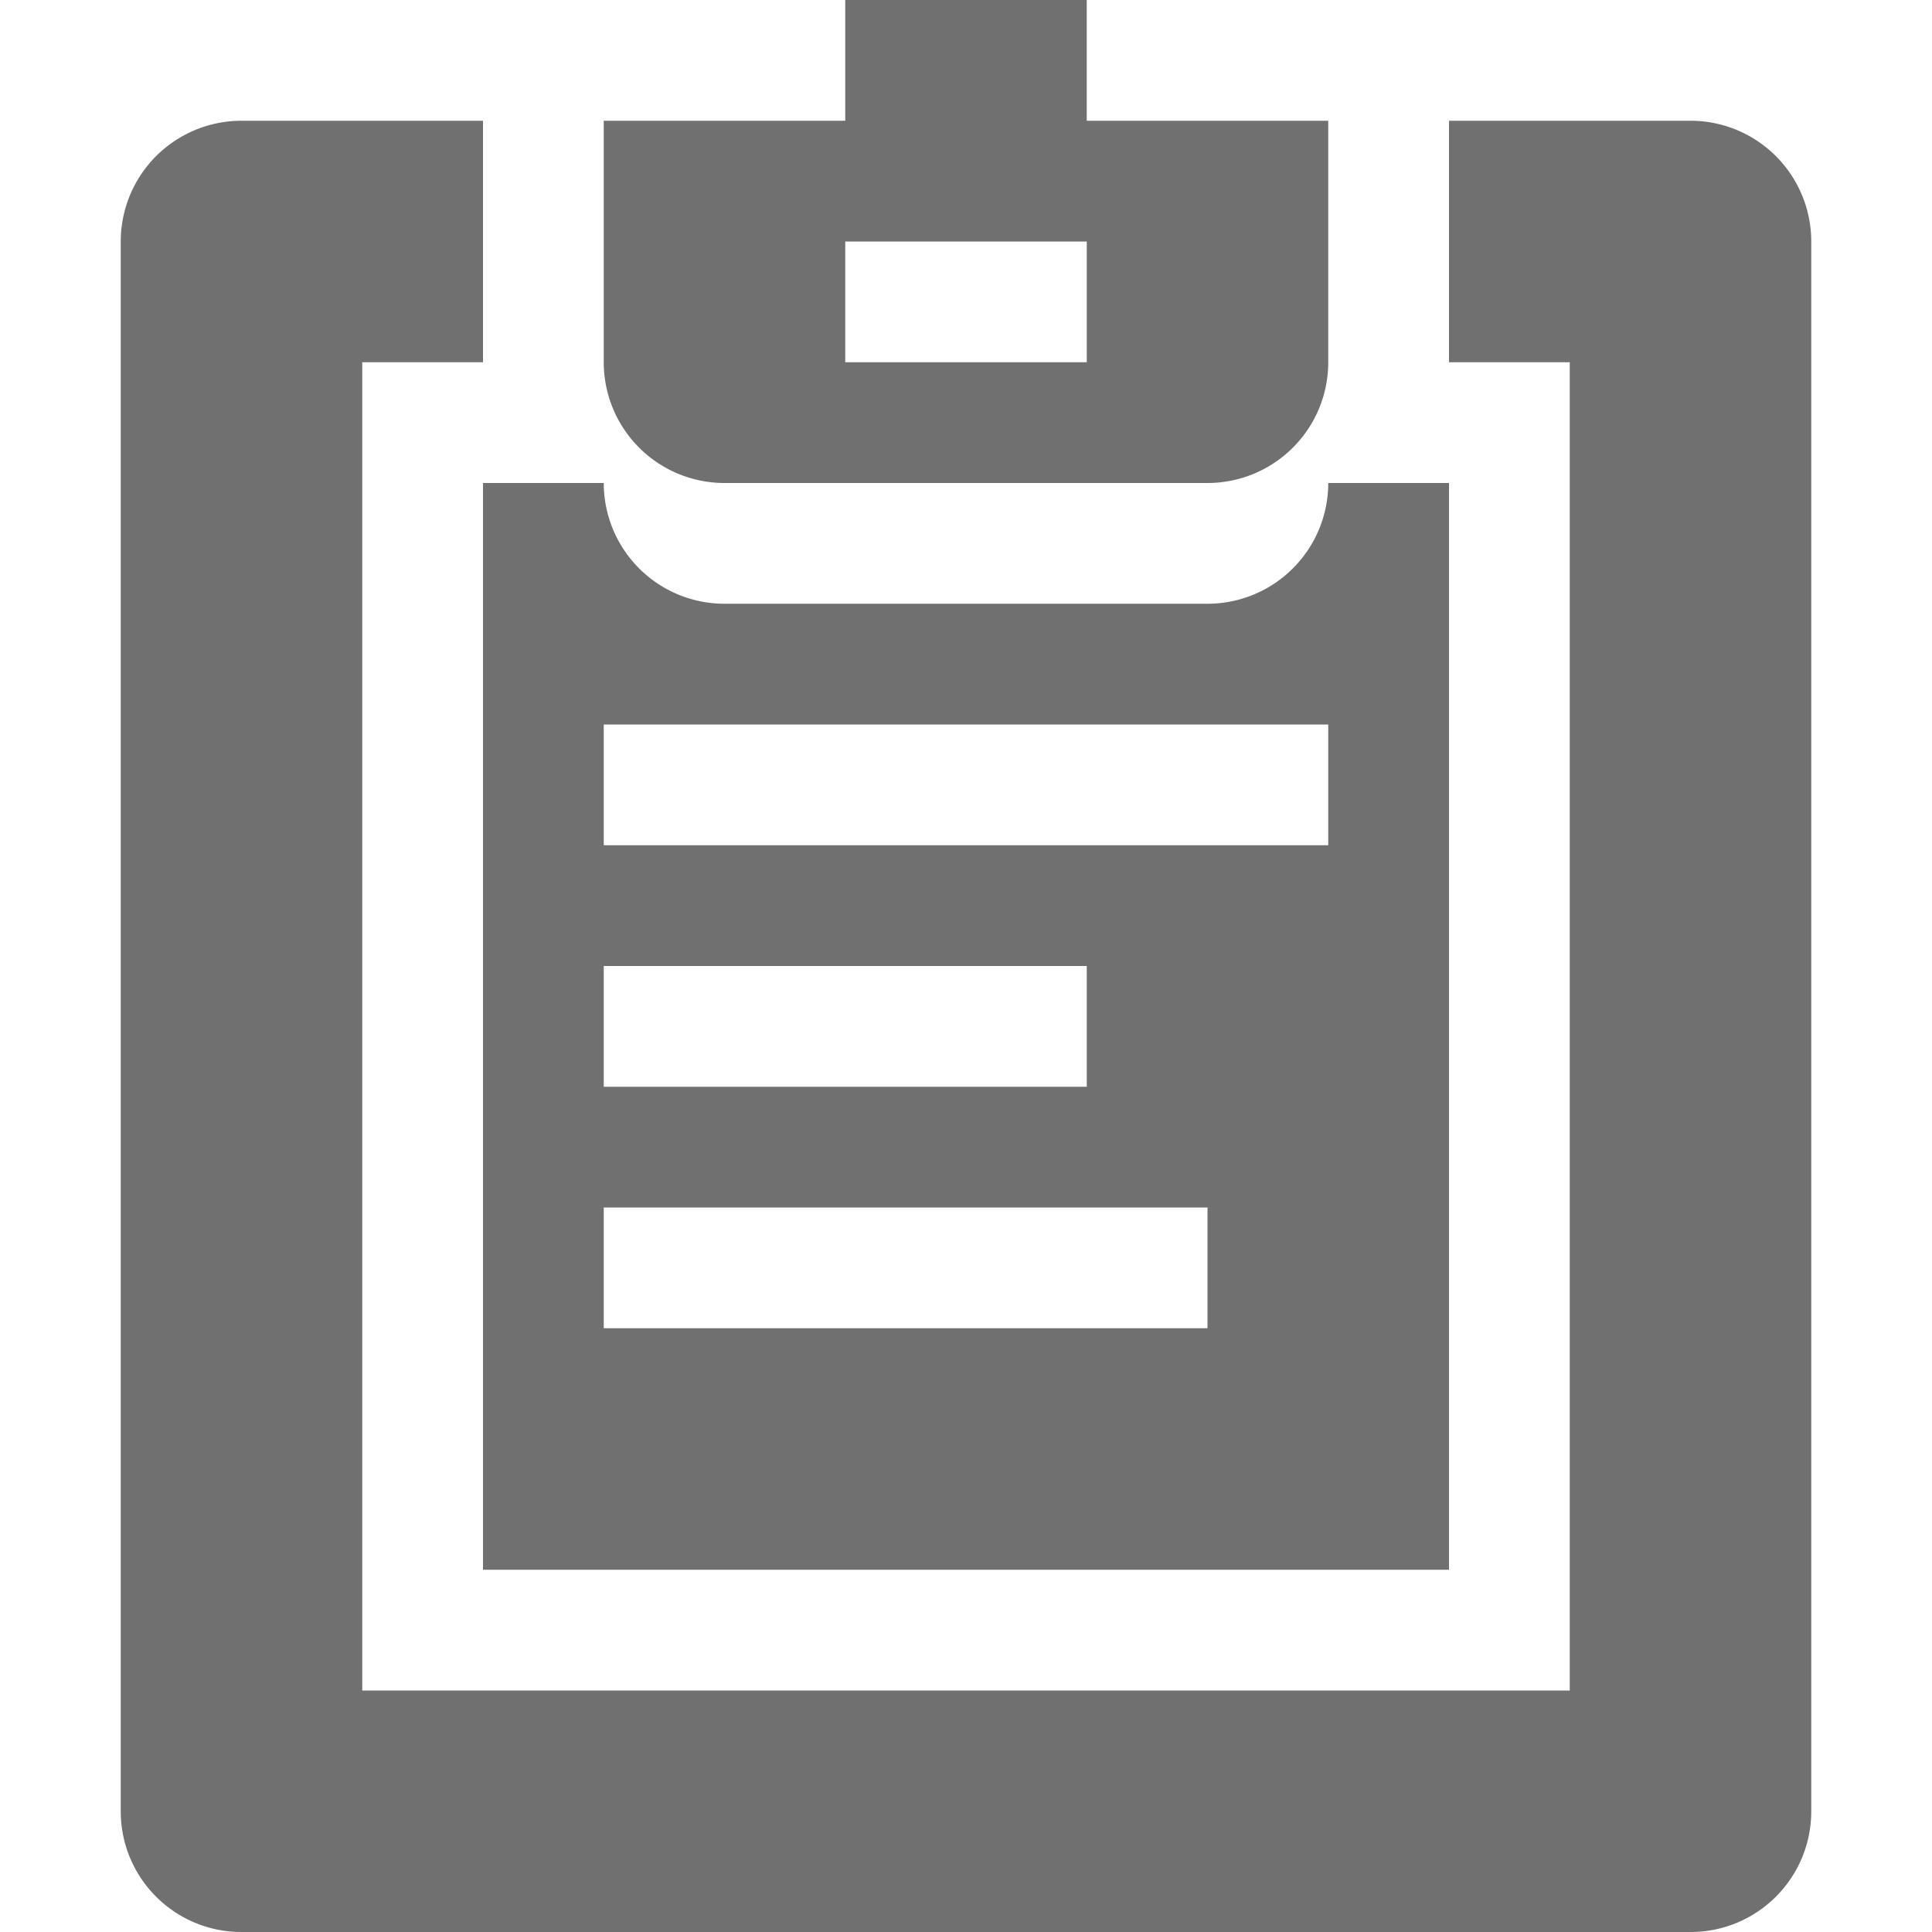<svg t="1686724456942" class="icon" viewBox="0 0 1024 1024" version="1.1" xmlns="http://www.w3.org/2000/svg" p-id="17786" width="32" height="32"><path d="M896 64h-128v128h64v704H192V192h64V64H128a64 64 0 0 0-64 64v832c0 35.392 28.608 64 64 64h768c35.392 0 64-28.608 64-64V128a64 64 0 0 0-64-64z m-512 192h256a64 64 0 0 0 64-64V64h-128V0h-128v64h-128v128a64 64 0 0 0 64 64z m64-128h128v64h-128V128z m-192 704h512V256h-64a64 64 0 0 1-64 64H384a64 64 0 0 1-64-64h-64v576z m64-448h384v64H320v-64z m0 128h256v64H320v-64z m0 128h320v64H320v-64z" fill="#707070" p-id="17787"></path></svg>
